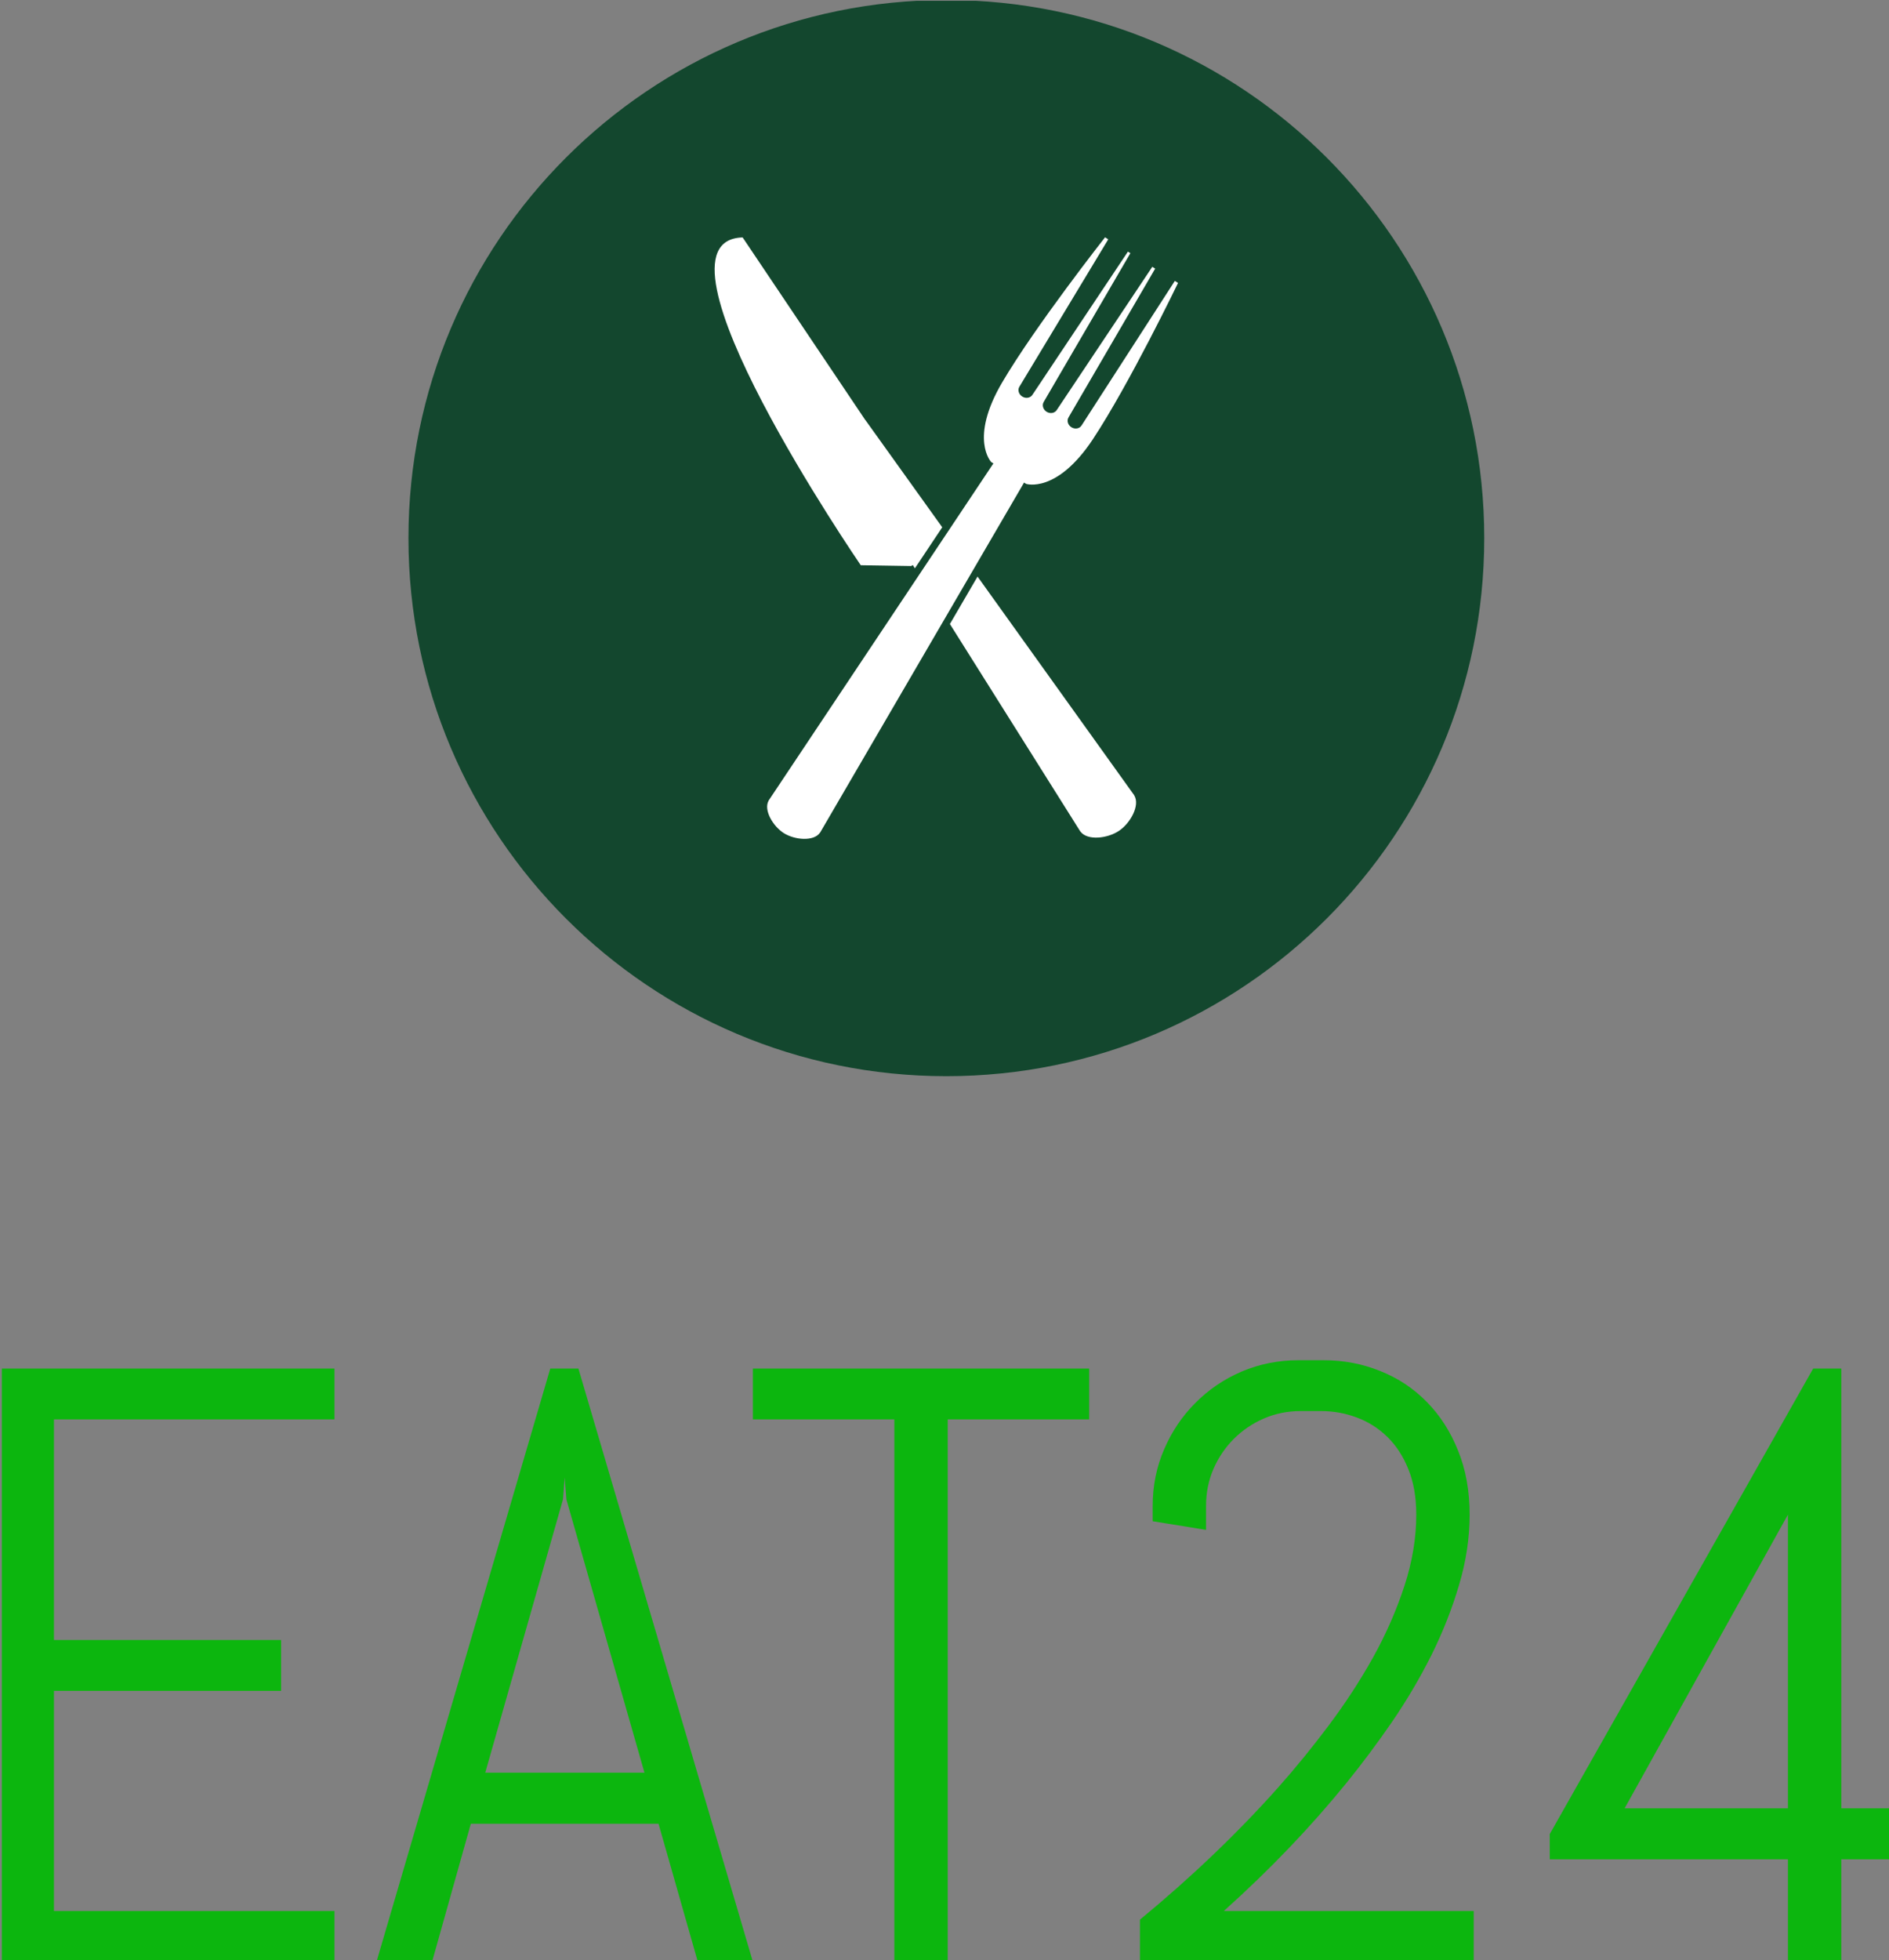 <svg xmlns="http://www.w3.org/2000/svg" version="1.1" xmlns:xlink="http://www.w3.org/1999/xlink" xmlns:svgjs="http://svgjs.dev/svgjs" width="1500" height="1556" viewBox="0 0 1500 1556"><rect x="0" y="0" width="1500" height="1556" fill="#808080" stroke="none"/><g transform="matrix(1,0,0,1,1.468,0.63)"><svg viewBox="0 0 238 247" data-background-color="#ffffff" preserveAspectRatio="xMidYMid meet" height="1556" width="1500" xmlns="http://www.w3.org/2000/svg" xmlns:xlink="http://www.w3.org/1999/xlink"><g id="tight-bounds" transform="matrix(1,0,0,1,-0.233,-0.1)"><svg viewBox="0 0 238.466 247.2" height="247.2" width="238.466"><g><svg viewBox="0 0 395.52 410.006" height="247.2" width="238.466"><g transform="matrix(1,0,0,1,0,284.277)"><svg viewBox="0 0 395.52 125.729" height="125.729" width="395.52"><g id="textblocktransform"><svg viewBox="0 0 395.52 125.729" height="125.729" width="395.52" id="textblock"><g><svg viewBox="0 0 395.52 125.729" height="125.729" width="395.52"><g transform="matrix(1,0,0,1,0,0)"><svg width="395.52" viewBox="4 -35.5 111.66 35.5" height="125.729" data-palette-color="#0cb60e"><path d="M23.71 0L4 0 4-35.01 23.71-35.01 23.71-32.01 7.15-32.01 7.15-18.99 20.56-18.99 20.56-15.99 7.15-15.99 7.15-3 23.71-3 23.71 0ZM45.16 0L42.84-8.15 31.76-8.15 29.47 0 26.19 0 36.45-35.01 38.11-35.01 48.41 0 45.16 0ZM37.2-27.29L32.61-11.16 42.01-11.16 37.4-27.29 37.3-28.59 37.2-27.29ZM68.26-32.01L59.91-32.01 59.91 0 56.76 0 56.76-32.01 48.41-32.01 48.41-35.01 68.26-35.01 68.26-32.01ZM81.95-32.5L80.75-32.5Q79.58-32.5 78.57-32.06 77.56-31.62 76.8-30.86 76.04-30.1 75.6-29.09 75.16-28.08 75.16-26.9L75.16-26.9 75.16-25.49 72.01-26 72.01-26.9Q72.01-28.69 72.69-30.25 73.36-31.81 74.53-32.98 75.7-34.16 77.26-34.83 78.83-35.5 80.61-35.5L80.61-35.5 82.1-35.5Q83.88-35.5 85.45-34.86 87.03-34.23 88.2-33.03 89.37-31.84 90.04-30.16 90.72-28.49 90.72-26.39L90.72-26.39Q90.72-24.32 90.09-22.22 89.47-20.12 88.46-18.09 87.44-16.06 86.14-14.16 84.83-12.26 83.46-10.57L83.46-10.57Q80.27-6.64 76.21-3L76.21-3 90.96-3 90.96 0 71.26 0 71.26-2.49Q75.82-6.25 79.41-10.28L79.41-10.28Q80.95-12.01 82.41-13.96 83.88-15.92 85.03-17.98 86.17-20.04 86.87-22.18 87.57-24.32 87.57-26.39L87.57-26.39Q87.57-27.93 87.1-29.08 86.64-30.22 85.86-30.98 85.08-31.74 84.06-32.12 83.05-32.5 81.95-32.5L81.95-32.5ZM115.66-6.05L112.66-6.05 112.66 0 109.51 0 109.51-6.05 95.45-6.05 95.45-7.54 111-35.01 112.66-35.01 112.66-9.06 115.66-9.06 115.66-6.05ZM109.51-9.06L109.51-26.39 99.87-9.06 109.51-9.06Z" opacity="1" transform="matrix(1,0,0,1,0,0)" fill="#0cb60e" class="wordmark-text-0" data-fill-palette-color="primary" id="text-0"></path></svg></g></svg></g></svg></g></svg></g><g transform="matrix(1,0,0,1,85.303,0)"><svg viewBox="0 0 224.914 224.914" height="224.914" width="224.914"><g><svg></svg></g><g id="icon-0"><svg viewBox="0 0 224.914 224.914" height="224.914" width="224.914"><g><path d="M0 112.457c0-62.108 50.349-112.457 112.457-112.457 62.108 0 112.457 50.349 112.457 112.457 0 62.108-50.349 112.457-112.457 112.457-62.108 0-112.457-50.349-112.457-112.457zM112.457 213.575c55.846 0 101.118-45.272 101.118-101.118 0-55.846-45.272-101.118-101.118-101.119-55.846 0-101.118 45.272-101.119 101.119 0 55.846 45.272 101.118 101.119 101.118z" data-fill-palette-color="accent" fill="#13472e" stroke="transparent"></path><ellipse rx="111.332" ry="111.332" cx="112.457" cy="112.457" fill="#13472e" stroke="transparent" stroke-width="0" fill-opacity="1" data-fill-palette-color="accent"></ellipse></g><g transform="matrix(1,0,0,1,64.014,49.597)"><svg viewBox="0 0 96.885 125.719" height="125.719" width="96.885"><g><svg xmlns="http://www.w3.org/2000/svg" xmlns:xlink="http://www.w3.org/1999/xlink" version="1.1" x="0" y="0" viewBox="15.194 6.289 63.651 82.594" enable-background="new 0 0 95 95" xml:space="preserve" height="125.719" width="96.885" class="icon-cg-0" data-fill-palette-color="quaternary" id="cg-0"><g fill="#ffffff" data-fill-palette-color="quaternary"><path d="M57.986 40.146c0 0 4.195 1.369 9.17-6.148 4.974-7.519 11.689-21.447 11.689-21.447l-0.441-0.276L65.594 32.12c-0.277 0.446-0.902 0.557-1.396 0.247-0.493-0.307-0.669-0.916-0.39-1.361l11.896-20.418-0.397-0.248L62.188 29.995c-0.275 0.445-0.9 0.556-1.396 0.248-0.492-0.308-0.668-0.919-0.392-1.363L72.298 8.463 71.96 8.252 58.846 27.908c-0.277 0.445-0.904 0.555-1.396 0.248-0.494-0.31-0.671-0.919-0.392-1.363L69.258 6.566l-0.441-0.277c0 0-9.563 12.154-14.131 19.924-4.569 7.771-1.496 10.939-1.496 10.939l0.291 0.181L22.605 83.629l0.005 0.005c-0.73 1.3 0.613 3.541 2.106 4.474 1.495 0.935 4.098 1.154 4.945-0.071l0.006 0.003 0.055-0.088c0.002-0.003 0.003-0.006 0.005-0.008 0.001-0.002 0.002-0.004 0.003-0.006l27.963-47.973L57.986 40.146z" fill="#ffffff" data-fill-palette-color="quaternary"></path><path d="M42.197 51.424l0.215-0.141 0.287 0.455 3.756-5.635-10.558-14.73-0.009 0.006L19.042 6.307C4.65 6.66 35.265 51.313 35.265 51.313L42.197 51.424z" fill="#ffffff" data-fill-palette-color="quaternary"></path><path d="M72.833 82.908L51.305 52.869l-3.798 6.514 17.856 28.393c0 0.002 0.003 0.004 0.004 0.007 0.002 0.002 0.003 0.004 0.005 0.007l0.063 0.093 0.004-0.004c0.951 1.283 3.73 0.953 5.295-0.101 1.565-1.053 2.922-3.498 2.094-4.862L72.833 82.908z" fill="#ffffff" data-fill-palette-color="quaternary"></path></g></svg></g></svg></g></svg></g></svg></g><g></g></svg></g><defs></defs></svg><rect width="238.466" height="247.2" fill="none" stroke="none" visibility="hidden"></rect></g></svg></g></svg>
